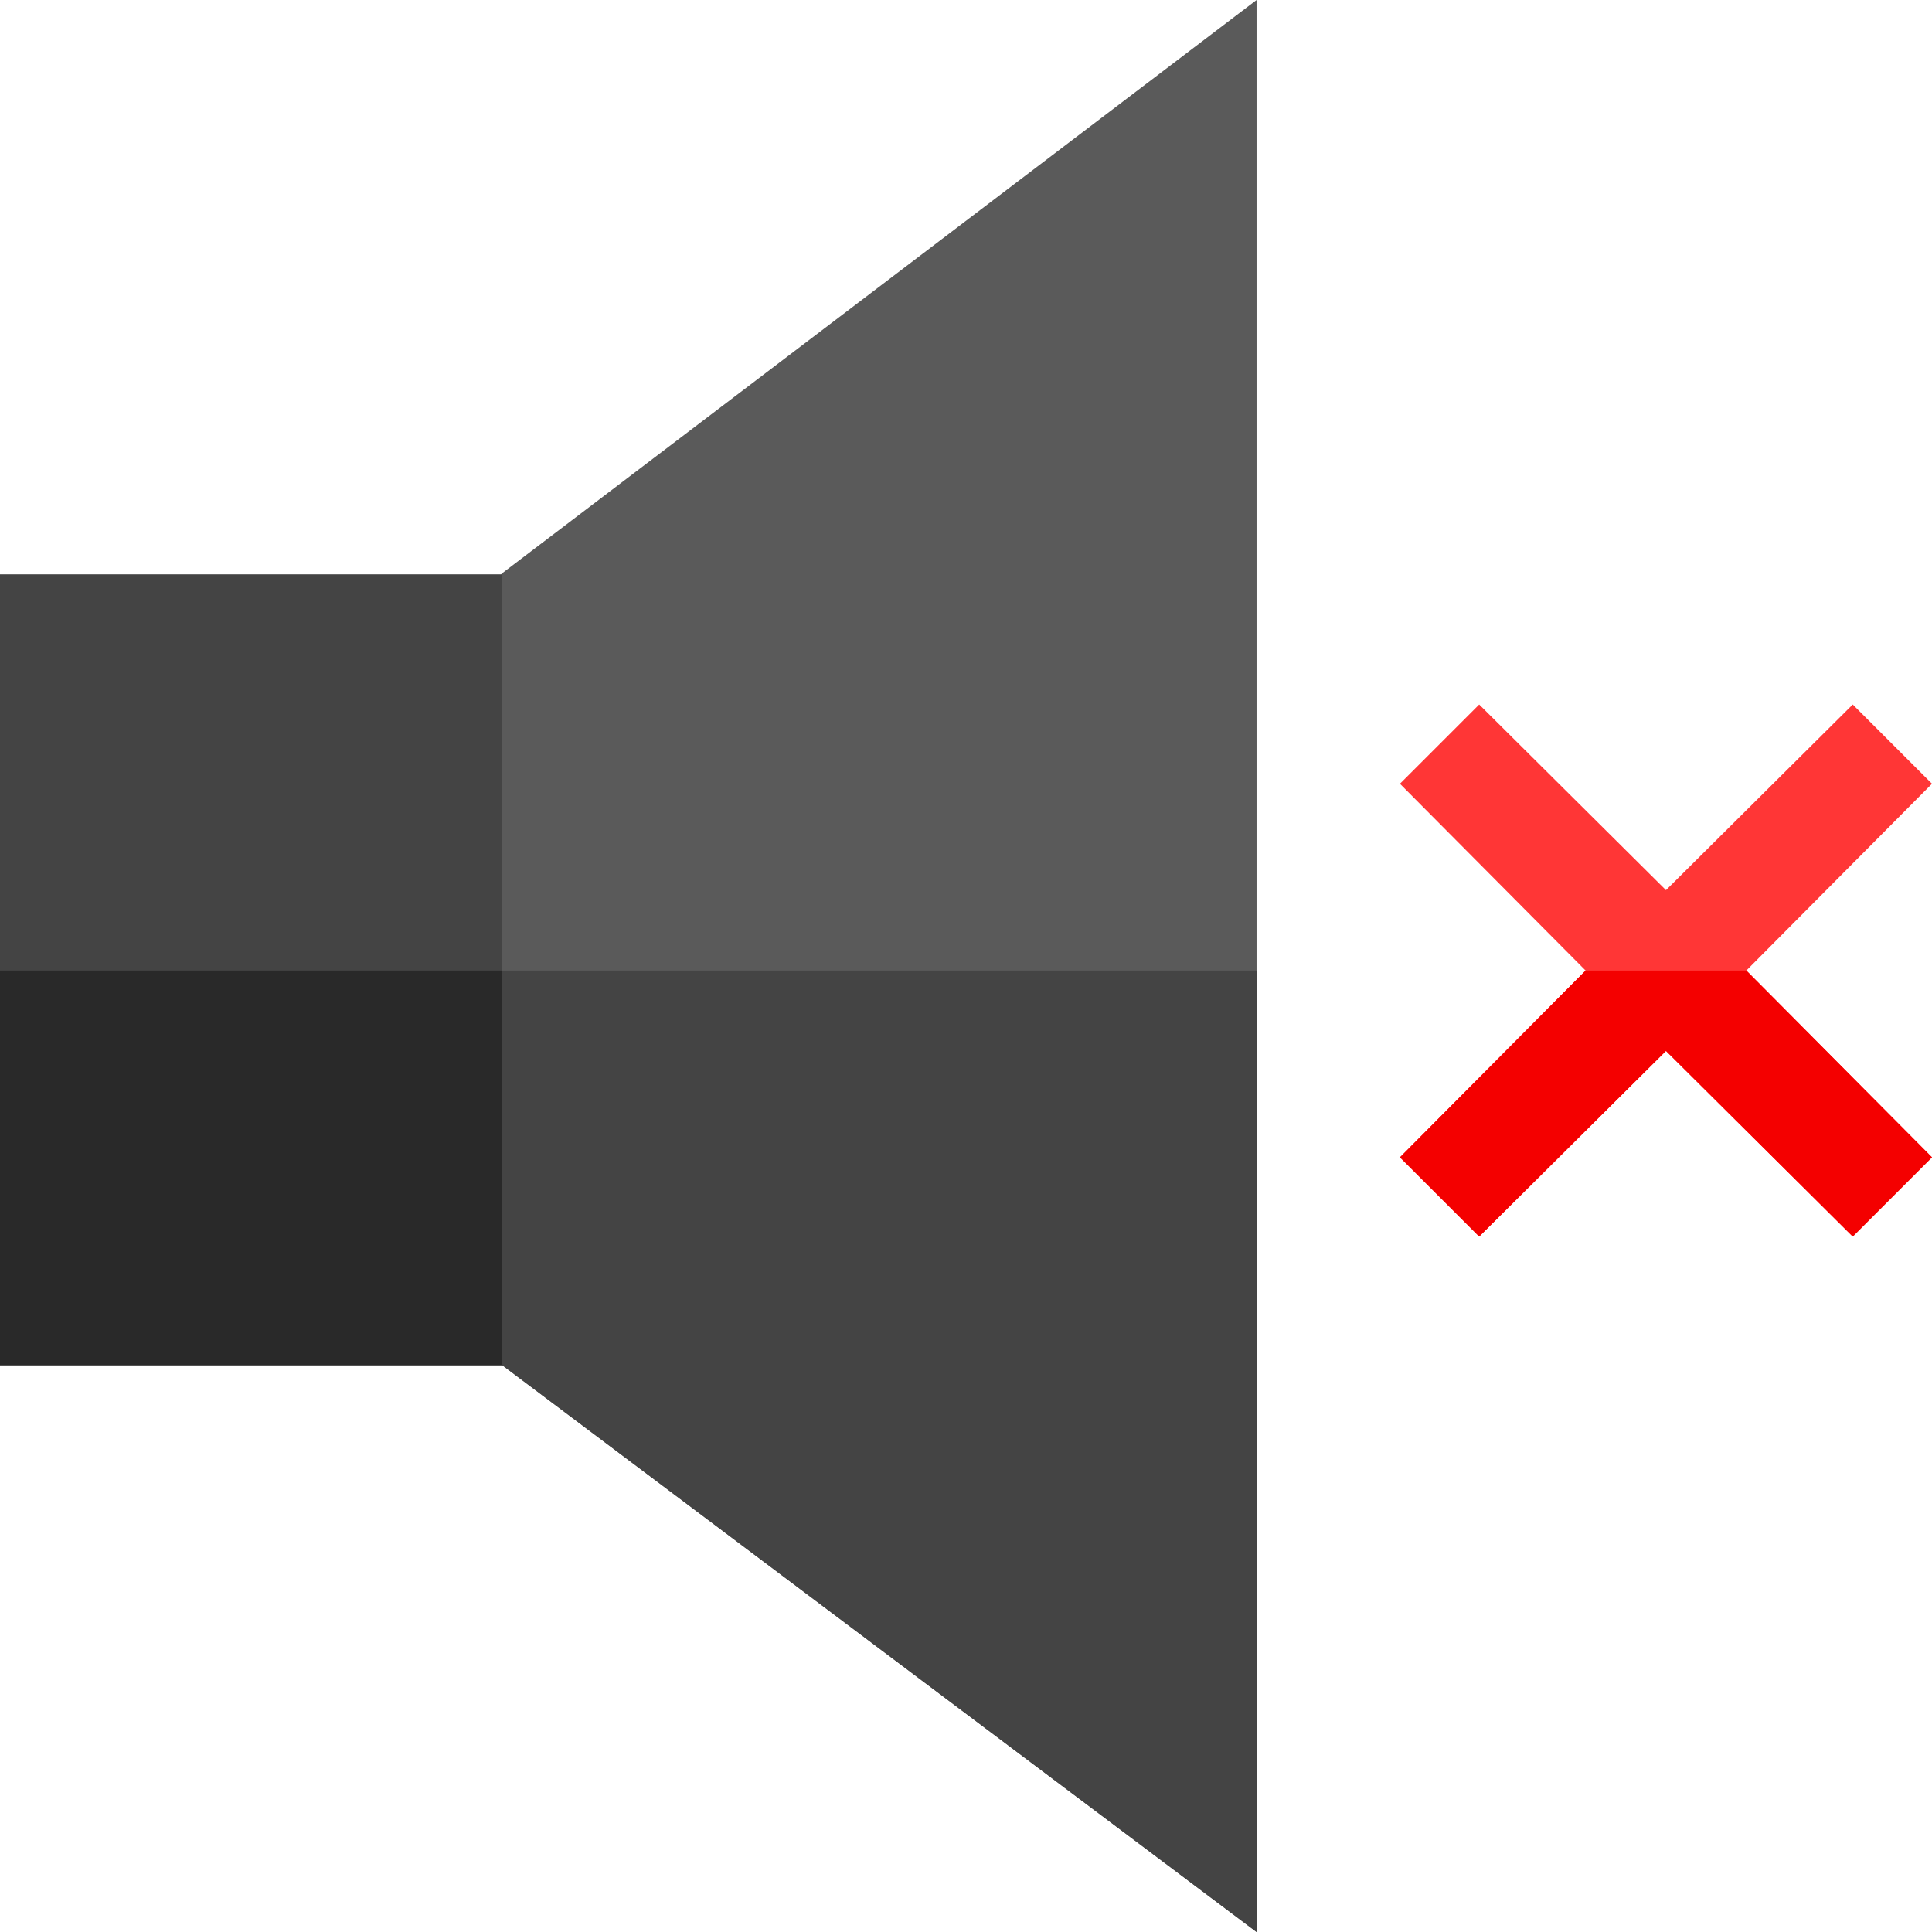 <?xml version="1.0" encoding="iso-8859-1"?>
<!-- Generator: Adobe Illustrator 19.0.0, SVG Export Plug-In . SVG Version: 6.00 Build 0)  -->
<svg version="1.1" id="Capa_1" xmlns="http://www.w3.org/2000/svg" xmlns:xlink="http://www.w3.org/1999/xlink" x="0px" y="0px"
	 viewBox="0 0 512 512" style="enable-background:new 0 0 512 512;" xml:space="preserve">
<polygon style="fill:#444444;" points="184.199,219.701 182.099,257.201 179.4,308.5 133.101,361.801 0,361.801 0,152.201 
	132.8,152.201 133.101,151.901 "/>
<polygon style="fill:#292929;" points="182.099,257.201 179.4,308.5 133.101,361.801 0,361.801 0,257.201 "/>
<polygon style="fill:#5A5A5A;" points="333,0 333,512 133.101,361.801 133.101,151.901 "/>
<polygon style="fill:#FF3636;" points="462.801,257.201 512,306.7 491.001,327.7 441.501,278.5 392,327.7 371.001,306.7 
	420.2,257.201 371.001,207.7 392,186.7 441.501,235.9 491.001,186.7 512,207.7 "/>
<polygon style="fill:#444444;" points="133.101,257.201 333,257.201 333,512 133.101,361.801 "/>
<polygon style="fill:#F40000;" points="512,306.7 491.001,327.7 441.501,278.5 392,327.7 371.001,306.7 420.2,257.201 
	462.801,257.201 "/>
<g>
</g>
<g>
</g>
<g>
</g>
<g>
</g>
<g>
</g>
<g>
</g>
<g>
</g>
<g>
</g>
<g>
</g>
<g>
</g>
<g>
</g>
<g>
</g>
<g>
</g>
<g>
</g>
<g>
</g>
</svg>
